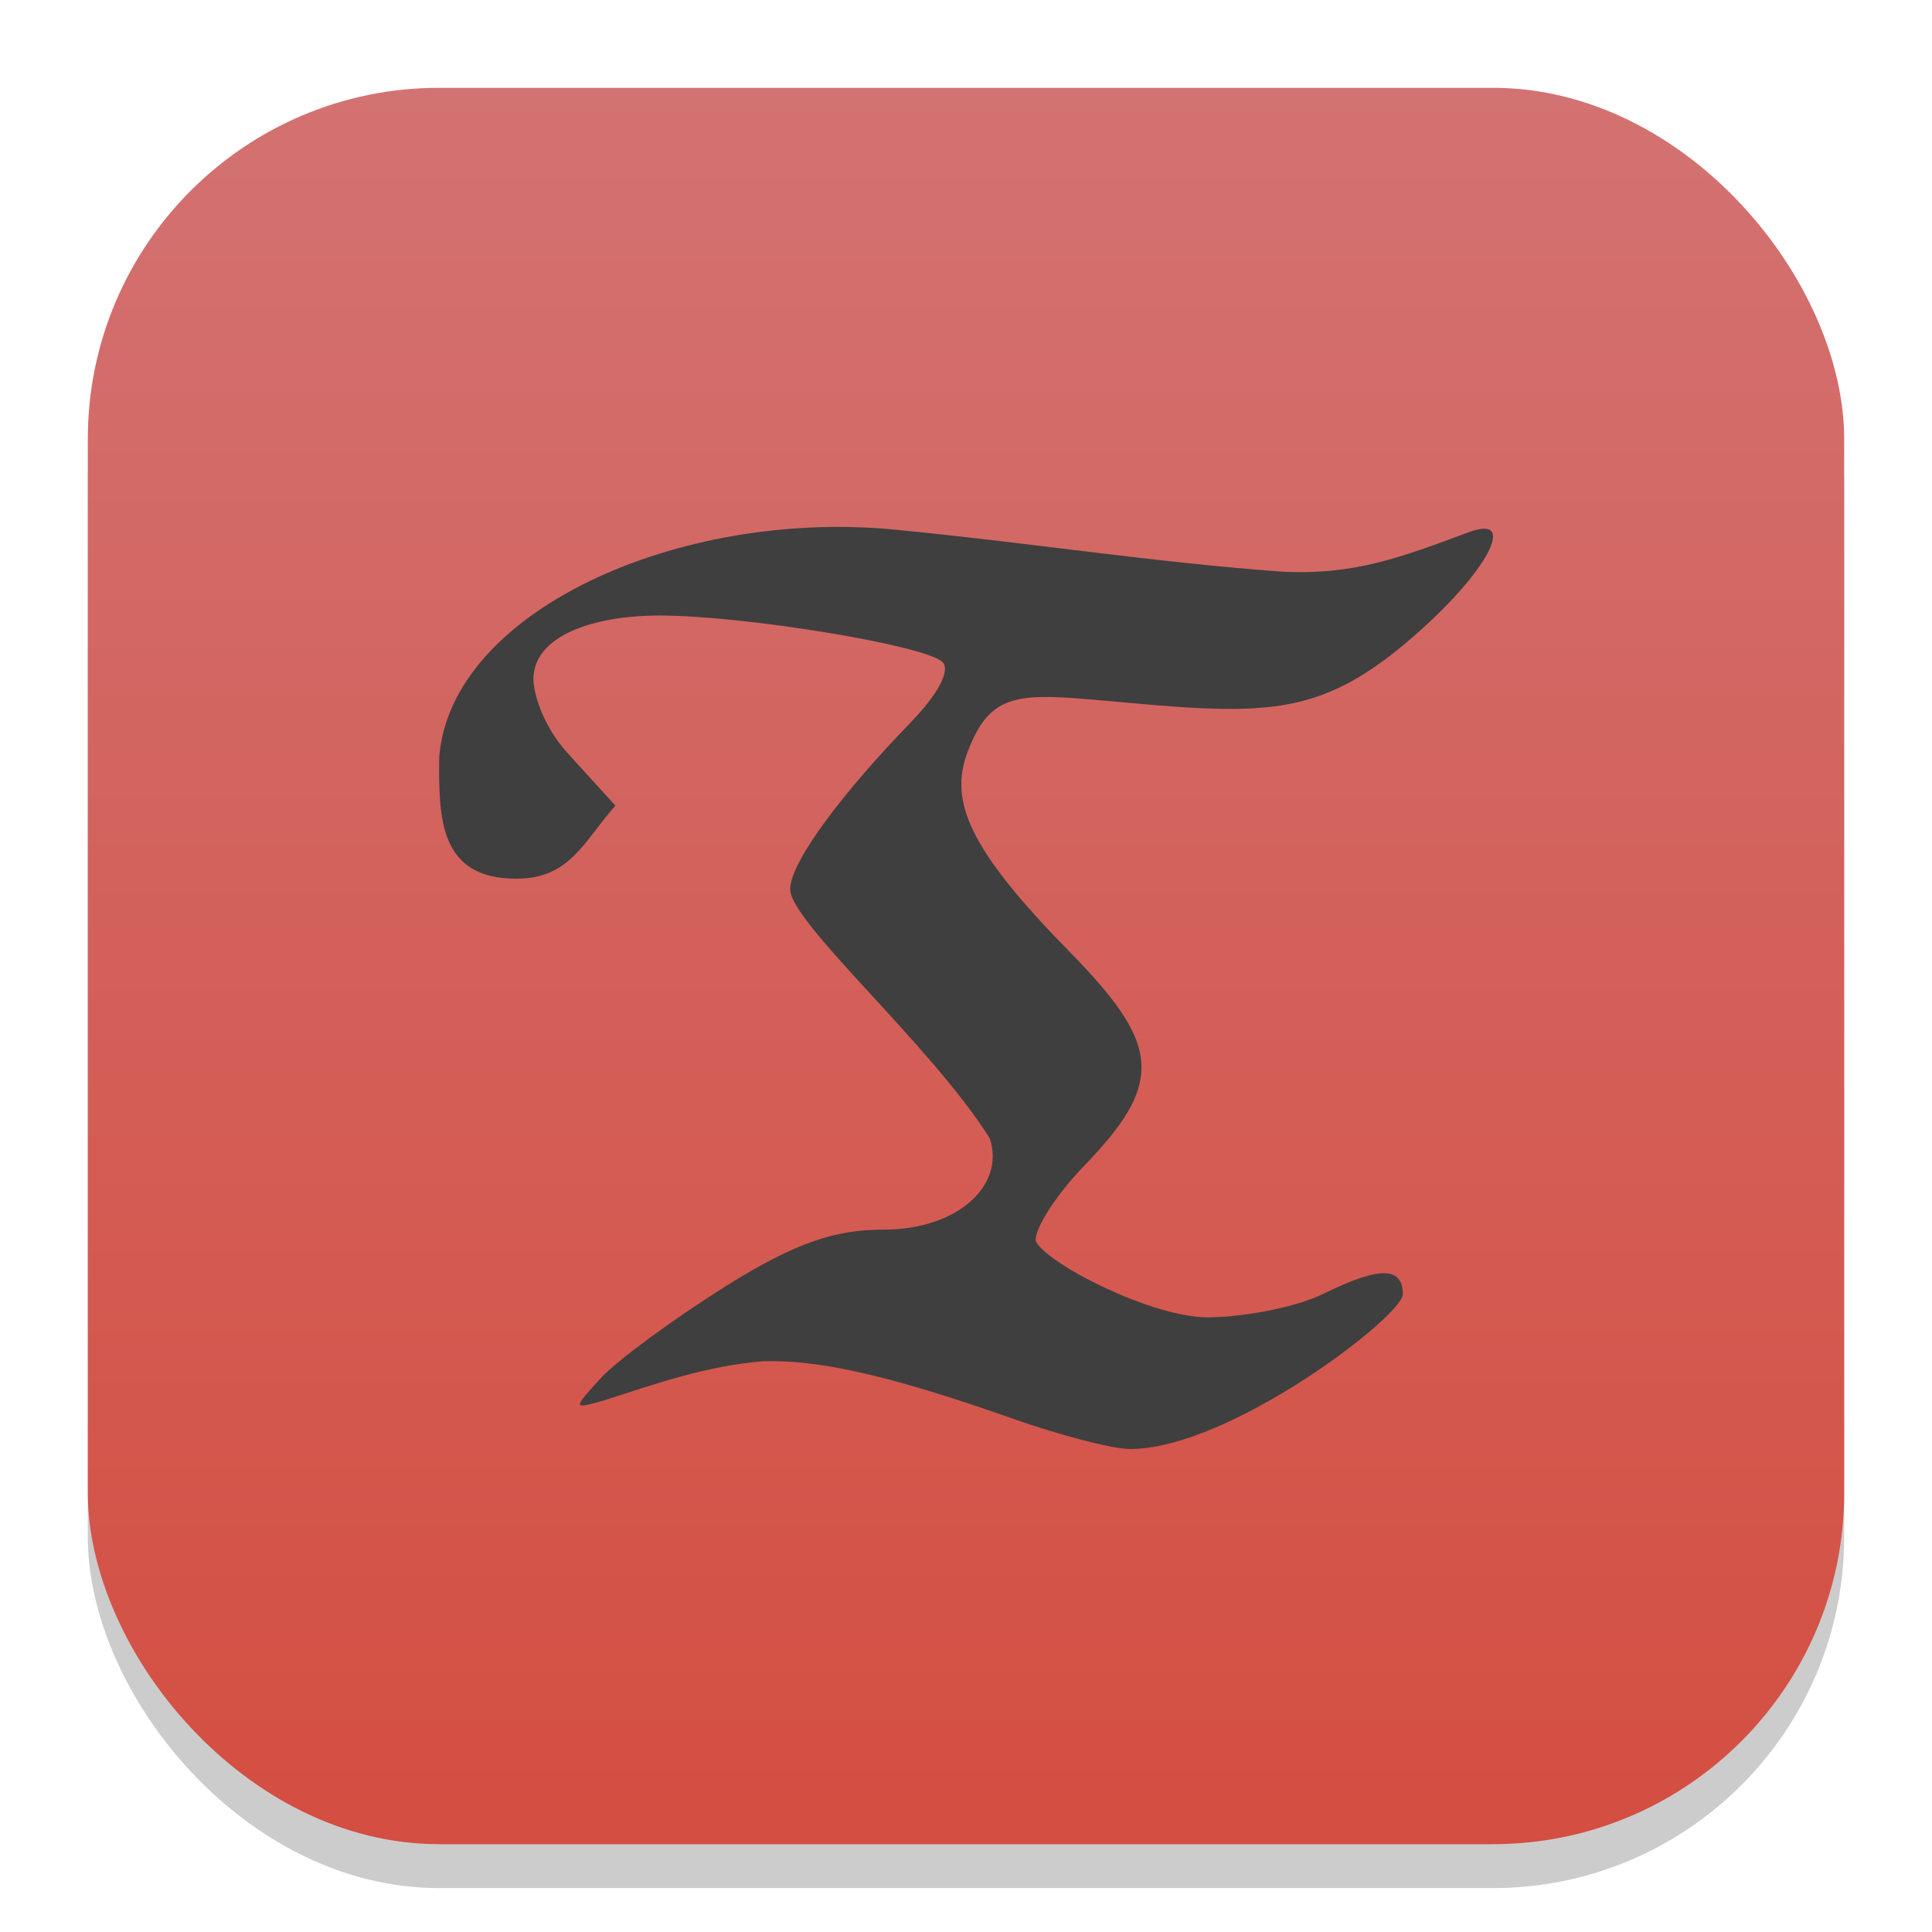 <?xml version="1.0" encoding="UTF-8" standalone="no"?>
<!-- Created with Inkscape (http://www.inkscape.org/) -->

<svg
   width="22"
   height="22"
   viewBox="0 0 22 22"
   version="1.1"
   id="svg1"
   inkscape:version="1.4.2 (ebf0e940d0, 2025-05-08)"
   sodipodi:docname="timeshift.svg"
   xmlns:inkscape="http://www.inkscape.org/namespaces/inkscape"
   xmlns:sodipodi="http://sodipodi.sourceforge.net/DTD/sodipodi-0.dtd"
   xmlns:xlink="http://www.w3.org/1999/xlink"
   xmlns="http://www.w3.org/2000/svg"
   xmlns:svg="http://www.w3.org/2000/svg">
  <sodipodi:namedview
     id="namedview1"
     pagecolor="#ffffff"
     bordercolor="#000000"
     borderopacity="0.25"
     inkscape:showpageshadow="2"
     inkscape:pageopacity="0.0"
     inkscape:pagecheckerboard="0"
     inkscape:deskcolor="#d1d1d1"
     inkscape:document-units="px"
     inkscape:zoom="35.727273"
     inkscape:cx="10.958015"
     inkscape:cy="11.02799"
     inkscape:window-width="1920"
     inkscape:window-height="1011"
     inkscape:window-x="0"
     inkscape:window-y="0"
     inkscape:window-maximized="1"
     inkscape:current-layer="svg1" />
  <defs
     id="defs1">
    <linearGradient
       inkscape:collect="always"
       xlink:href="#linearGradient2775"
       id="linearGradient4"
       x1="16"
       y1="30"
       x2="16"
       y2="2"
       gradientUnits="userSpaceOnUse"
       gradientTransform="matrix(0.714,0,0,0.714,-0.429,-0.429)" />
    <linearGradient
       inkscape:collect="always"
       id="linearGradient2775">
      <stop
         style="stop-color:#d44e41;stop-opacity:1;"
         offset="0"
         id="stop2771" />
      <stop
         style="stop-color:#d37272;stop-opacity:1;"
         offset="1"
         id="stop2773" />
    </linearGradient>
  </defs>
  <rect
     style="opacity:0.2;fill:#000000;stroke-width:1.75"
     id="rect1"
     width="20"
     height="20"
     x="1"
     y="1.5"
     ry="4" />
  <rect
     style="fill:url(#linearGradient4);stroke-width:0.714"
     id="rect2"
     width="20"
     height="20"
     x="1"
     y="1"
     ry="4" />
  <path
     d="M 11.528,16.153 C 10.058,15.635 9.288,15.482 8.684,15.501 c -0.642,0.054 -1.188,0.247 -1.818,0.449 -0.345,0.098 -0.345,0.093 -0.023,-0.259 0.181,-0.197 0.82,-0.667 1.42,-1.044 0.816,-0.513 1.269,-0.645 1.799,-0.645 0.835,0 1.387,-0.497 1.209,-1.039 -0.67,-1.066 -2.273,-2.458 -2.273,-2.837 0,-0.317 0.62,-1.123 1.362,-1.889 0.328,-0.339 0.47,-0.609 0.368,-0.702 C 10.514,7.344 8.467,7.009 7.511,7.009 c -0.764,0 -1.437,0.234 -1.437,0.727 0,0.137 0.094,0.516 0.392,0.843 L 7.008,9.174 C 6.65,9.574 6.496,10.006 5.88,10.006 c -0.884,0 -0.884,-0.699 -0.879,-1.379 0.125,-1.665 2.727,-2.835 5.189,-2.596 1.557,0.151 2.922,0.37 4.412,0.479 0.829,0.04 1.349,-0.163 2.127,-0.451 0.564,-0.209 0.204,0.462 -0.64,1.194 -1.015,0.88 -1.615,0.897 -3.241,0.75 -1.216,-0.109 -1.548,-0.172 -1.827,0.552 -0.221,0.575 0.02,1.123 1.168,2.293 0.566,0.577 0.813,0.95 0.809,1.315 -0.004,0.326 -0.203,0.646 -0.642,1.101 -0.387,0.401 -0.609,0.799 -0.554,0.885 0.174,0.271 1.325,0.852 1.952,0.852 0.331,0 0.955,-0.091 1.326,-0.273 0.628,-0.309 0.894,-0.306 0.894,0.009 0,0.25 -1.976,1.765 -3.106,1.763 -0.206,-5.5e-4 -0.809,-0.16 -1.341,-0.347 z"
     style="fill:#3f3f3f;stroke-width:1"
     id="path329" />
</svg>
